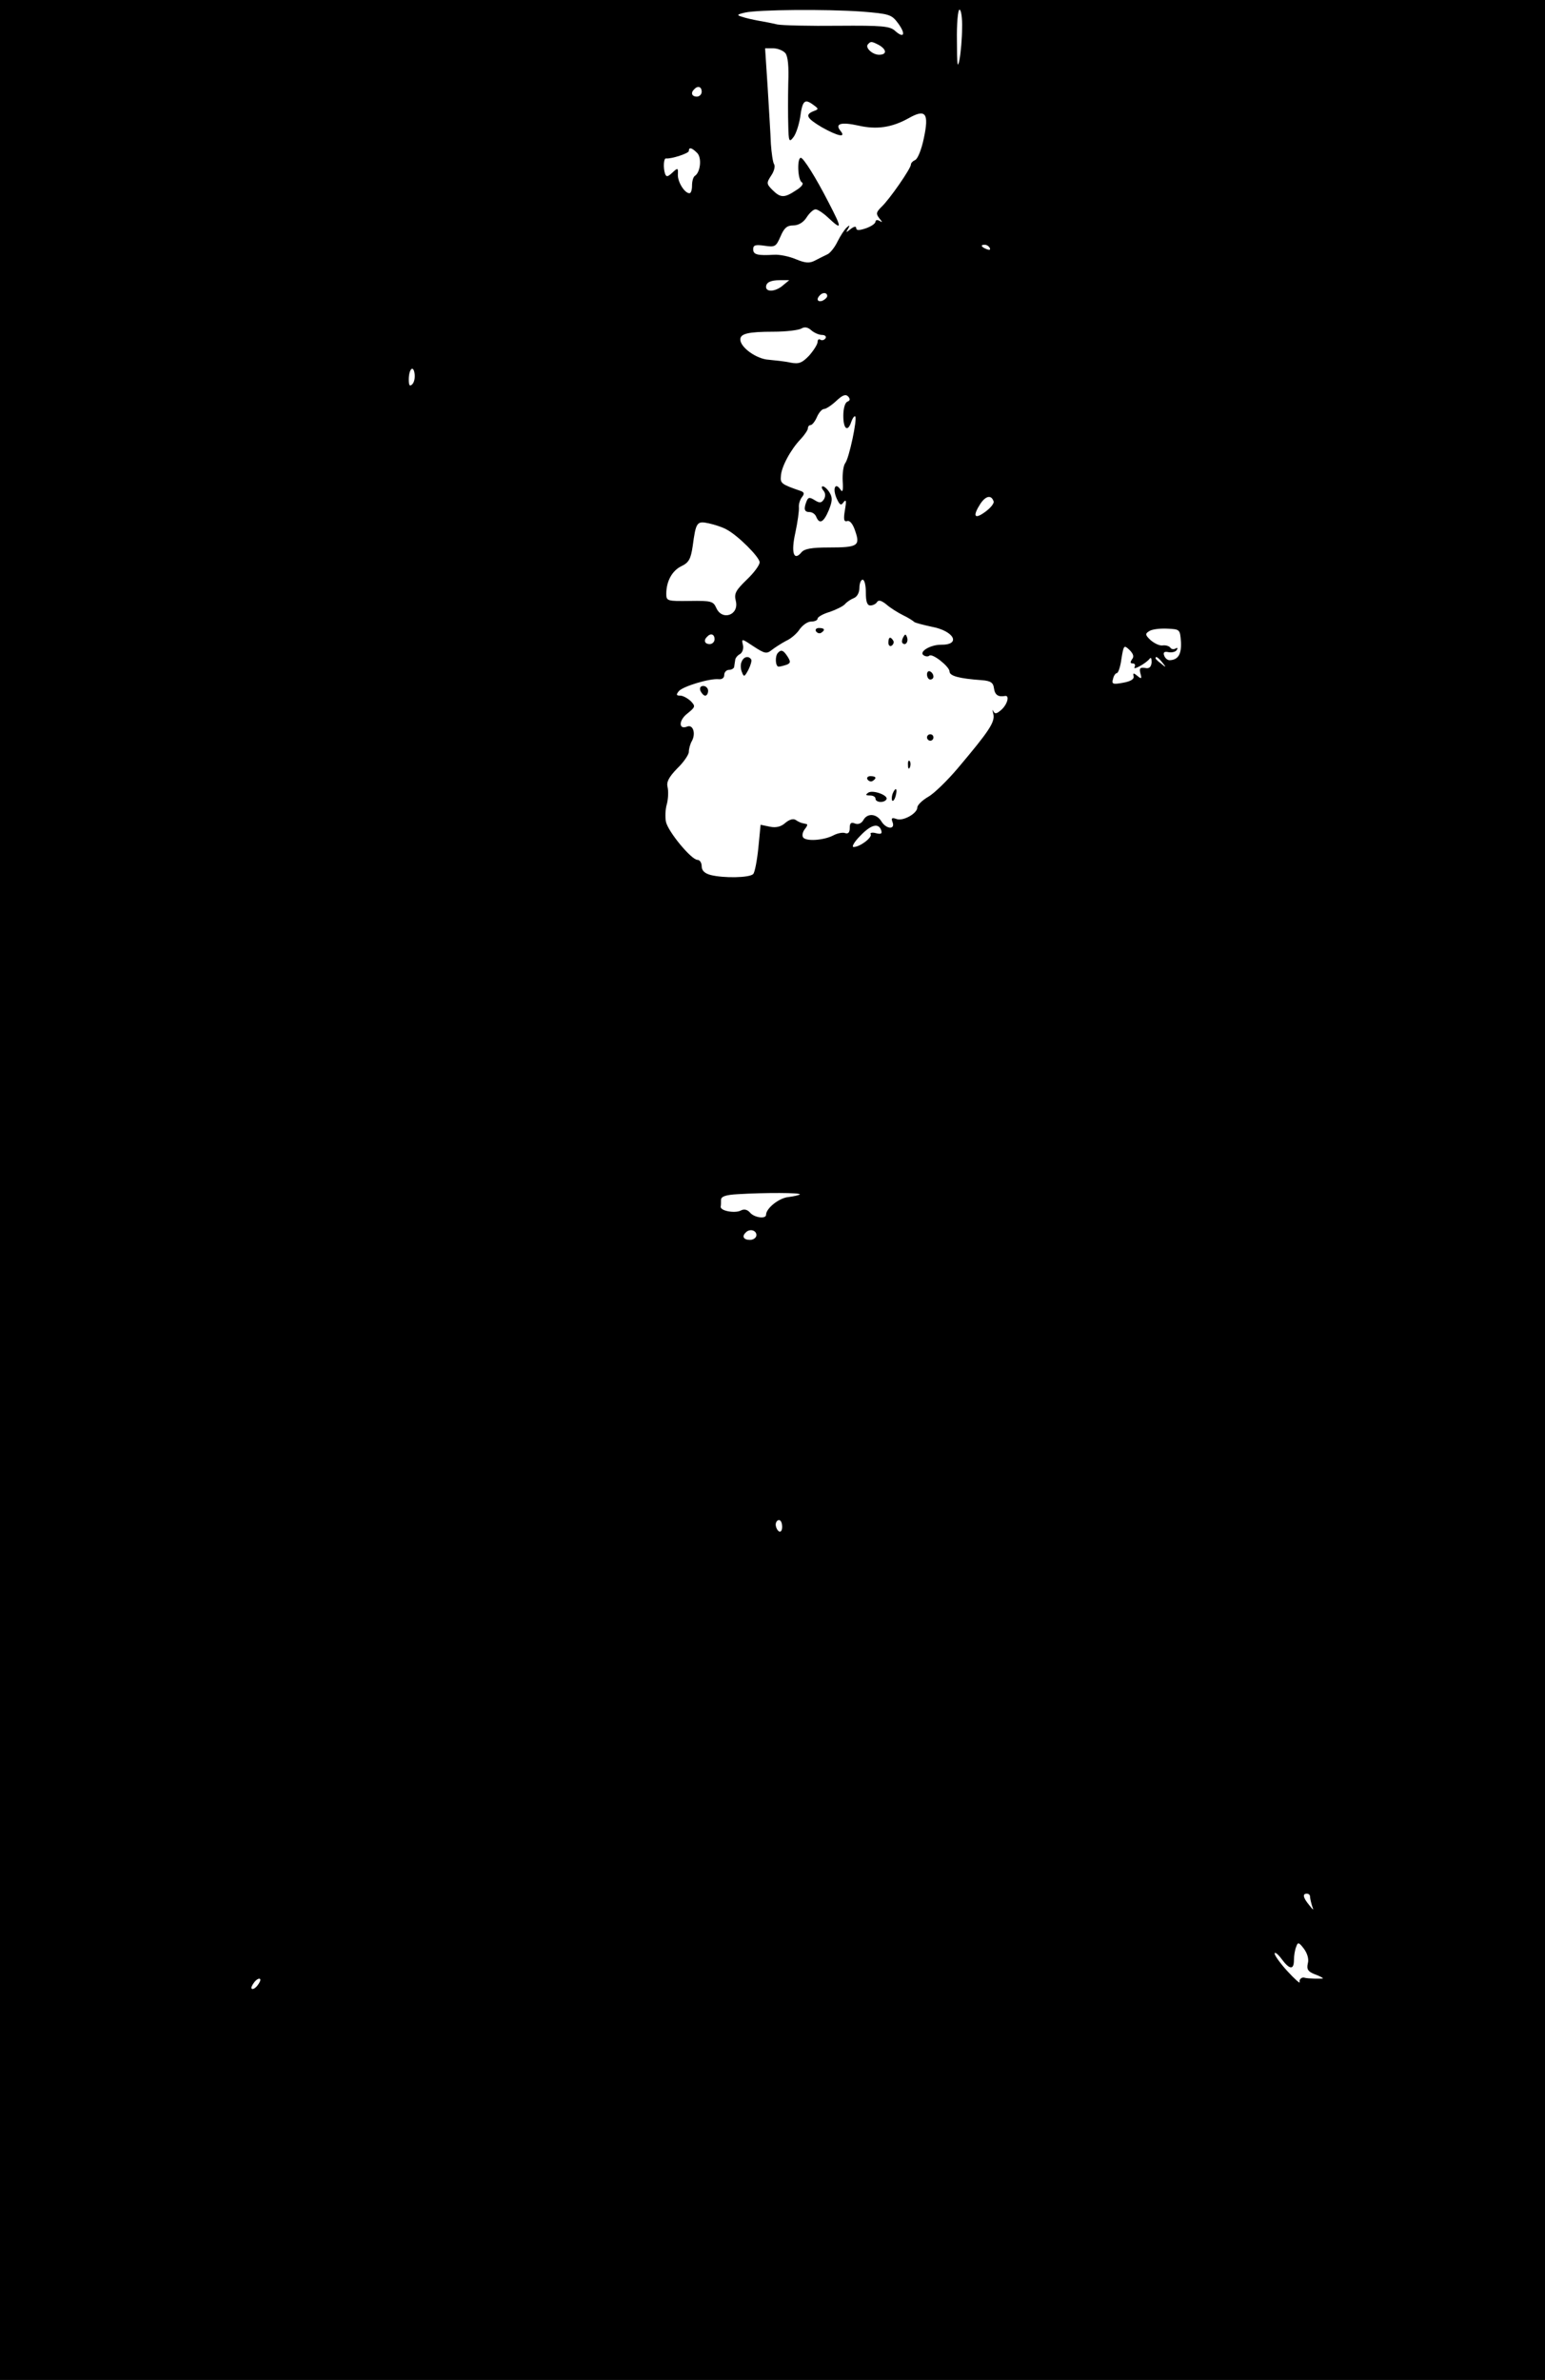 <?xml version="1.0" standalone="no"?>
<!DOCTYPE svg PUBLIC "-//W3C//DTD SVG 20010904//EN"
 "http://www.w3.org/TR/2001/REC-SVG-20010904/DTD/svg10.dtd">
<svg version="1.0" xmlns="http://www.w3.org/2000/svg"
 width="480pt" height="739pt" viewBox="0 0 480 739"
 preserveAspectRatio="xMidYMid meet">

<g transform="translate(0,739) scale(0.1,-0.1)"
fill="#000000" stroke="none">
<path d="M0 3695 l0 -3695 2400 0 2400 0 0 3695 0 3695 -2400 0 -2400 0 0
-3695z m2678 3659 c85 -7 92 -9 112 -36 25 -34 19 -49 -9 -24 -16 15 -40 17
-177 16 -88 -1 -172 1 -189 4 -16 4 -43 9 -60 12 -16 3 -39 8 -50 12 -17 5
-16 7 10 13 40 9 250 11 363 3z m311 -51 c0 -32 -4 -76 -8 -98 -6 -31 -8 -17
-8 58 -1 53 3 97 8 97 5 0 9 -26 8 -57z m-258 -53 c24 -14 25 -30 0 -30 -21 0
-45 23 -34 33 8 9 11 9 34 -3z m-291 -25 c8 -10 11 -42 9 -92 -1 -43 -1 -103
0 -133 1 -50 3 -53 16 -36 8 10 17 38 21 62 7 52 14 58 40 39 18 -13 18 -14 2
-20 -28 -11 -22 -22 25 -50 50 -28 77 -34 58 -11 -18 22 2 28 56 16 57 -13
104 -6 156 23 53 30 64 16 47 -63 -7 -34 -19 -64 -27 -67 -7 -3 -13 -9 -13
-14 0 -12 -67 -109 -92 -132 -16 -16 -17 -21 -6 -35 10 -12 10 -14 1 -8 -7 4
-13 3 -13 -2 0 -6 -13 -15 -30 -21 -21 -7 -30 -7 -30 1 0 6 -7 5 -17 -3 -15
-12 -16 -12 -8 1 6 11 5 12 -4 4 -7 -6 -20 -26 -29 -44 -9 -19 -24 -37 -32
-40 -8 -4 -25 -12 -38 -19 -17 -9 -30 -8 -59 4 -21 9 -51 15 -68 14 -51 -3
-65 0 -65 17 0 13 7 15 35 11 33 -5 36 -3 50 29 11 26 20 34 39 34 16 0 32 9
42 25 9 14 21 25 28 25 6 0 23 -11 38 -25 45 -42 45 -36 2 47 -40 78 -78 138
-86 138 -12 0 -10 -68 3 -76 7 -4 0 -14 -18 -25 -36 -24 -48 -24 -73 1 -19 19
-19 22 -4 45 9 13 13 29 9 35 -4 6 -8 35 -10 63 -1 29 -6 107 -10 175 l-8 122
25 0 c14 0 31 -7 38 -15z m-260 -120 c0 -8 -7 -15 -15 -15 -16 0 -20 12 -8 23
11 12 23 8 23 -8z m-14 -190 c15 -15 10 -60 -7 -71 -5 -3 -9 -16 -9 -30 0 -13
-3 -24 -8 -24 -15 0 -37 35 -36 58 1 21 0 22 -17 6 -15 -14 -19 -14 -23 -3 -6
19 -4 48 3 47 17 -2 71 16 71 23 0 13 9 11 26 -6z m909 -295 c3 -6 -1 -7 -9
-4 -18 7 -21 14 -7 14 6 0 13 -4 16 -10z m-646 -119 c-22 -17 -49 -18 -49 -2
0 14 14 21 43 21 l29 0 -23 -19z m141 -30 c0 -5 -7 -11 -15 -15 -15 -5 -20 5
-8 17 9 10 23 9 23 -2z m-16 -121 c9 0 14 -5 11 -10 -4 -6 -11 -8 -16 -5 -5 4
-9 0 -9 -7 0 -7 -12 -26 -26 -42 -22 -23 -32 -27 -58 -22 -17 4 -48 7 -68 9
-37 2 -88 38 -88 63 0 18 25 24 103 24 40 0 79 5 87 10 10 6 20 4 31 -6 8 -7
23 -14 33 -14z m-1273 -153 c-8 -8 -11 -4 -11 14 0 33 14 47 18 19 2 -12 -1
-27 -7 -33z m1352 -54 c-8 -3 -13 -22 -13 -44 0 -42 14 -52 25 -18 4 11 9 18
12 16 7 -7 -19 -130 -31 -145 -6 -8 -9 -33 -8 -55 2 -30 0 -38 -7 -27 -16 24
-25 3 -12 -27 10 -22 14 -24 22 -12 8 10 9 3 4 -25 -5 -29 -3 -37 7 -34 8 3
18 -9 25 -31 16 -46 8 -51 -83 -51 -52 0 -75 -4 -84 -15 -24 -29 -33 -1 -19
61 7 33 12 68 11 79 -1 10 4 25 10 32 7 9 7 14 -3 18 -61 21 -65 24 -63 46 1
29 31 84 62 116 12 13 22 28 22 33 0 6 4 10 8 10 5 0 14 11 20 25 6 14 16 25
22 25 6 0 23 11 38 25 19 18 29 22 37 14 7 -8 6 -13 -2 -16z m454 -310 c2 -6
-10 -21 -27 -33 -33 -24 -39 -13 -14 26 17 25 34 28 41 7z m-830 -87 c35 -18
103 -86 103 -102 0 -9 -18 -33 -40 -54 -34 -33 -40 -43 -34 -66 11 -44 -43
-63 -61 -21 -9 20 -16 22 -82 21 -70 -1 -73 0 -73 22 0 39 18 72 47 86 23 11
29 22 35 62 10 75 13 79 50 71 18 -4 43 -12 55 -19z m433 -196 c0 -28 4 -40
14 -40 8 0 18 5 21 11 5 7 14 4 29 -8 11 -10 35 -25 51 -33 17 -8 32 -18 35
-21 3 -3 27 -9 54 -15 71 -13 93 -57 29 -56 -34 0 -70 -23 -53 -33 6 -4 14 -4
17 -1 9 9 63 -34 63 -49 0 -14 30 -22 100 -27 28 -2 36 -8 38 -25 3 -21 13
-28 35 -24 14 2 7 -26 -12 -43 -15 -13 -20 -14 -25 -4 -3 7 -3 3 0 -9 6 -25
-13 -53 -110 -168 -32 -38 -74 -79 -92 -89 -19 -11 -34 -26 -34 -33 0 -19 -45
-44 -65 -36 -14 5 -17 3 -12 -10 9 -24 -20 -22 -35 3 -15 24 -44 26 -56 3 -6
-10 -16 -14 -26 -10 -12 5 -16 1 -16 -14 0 -14 -5 -19 -14 -16 -7 3 -24 0 -37
-7 -31 -16 -86 -19 -94 -6 -4 6 -1 17 5 25 7 8 10 16 6 16 -3 1 -9 2 -13 3 -5
1 -14 5 -21 10 -8 5 -20 1 -32 -9 -13 -12 -29 -16 -48 -12 l-29 6 -7 -72 c-4
-39 -11 -76 -16 -81 -12 -12 -92 -13 -132 -3 -19 5 -28 14 -28 27 0 11 -6 20
-13 20 -19 0 -91 87 -98 118 -3 15 -2 40 3 56 4 16 5 39 2 52 -4 16 4 31 30
58 20 19 36 43 36 51 0 9 4 25 10 35 12 23 3 51 -15 44 -27 -11 -27 19 0 40
26 21 26 23 11 39 -10 9 -24 17 -33 17 -12 0 -13 3 -4 14 13 15 96 40 124 37
10 -1 17 4 17 13 0 9 7 16 15 16 8 0 16 5 16 10 1 6 2 15 3 20 0 6 7 15 15 19
8 5 12 18 9 29 -5 20 -3 19 33 -5 35 -23 41 -24 57 -11 9 7 29 20 44 28 16 7
35 24 43 37 9 12 24 23 35 23 11 0 20 4 20 9 0 5 17 15 38 21 20 7 42 18 47
24 6 7 18 15 28 19 10 4 17 17 17 32 0 14 5 25 10 25 6 0 10 -18 10 -40z m979
-153 c2 -39 -9 -56 -35 -57 -7 0 -14 6 -17 14 -4 10 0 14 13 11 11 -2 23 1 26
7 4 6 2 8 -4 4 -6 -3 -13 -2 -16 3 -4 5 -14 8 -23 7 -10 -2 -26 6 -38 16 -17
16 -18 20 -5 28 8 6 33 9 56 8 40 -2 40 -2 43 -41z m-1449 8 c0 -8 -7 -15 -15
-15 -16 0 -20 12 -8 23 11 12 23 8 23 -8z m1297 -62 c-6 -9 -6 -13 2 -13 7 0
9 -5 6 -11 -8 -13 37 12 47 26 4 5 6 0 6 -12 -2 -15 -8 -20 -21 -17 -15 2 -18
-1 -14 -17 5 -17 3 -18 -9 -8 -12 10 -15 10 -12 -1 2 -9 -10 -16 -33 -20 -32
-6 -36 -4 -31 12 2 10 8 18 12 18 4 0 11 20 14 44 7 43 8 44 25 28 12 -12 15
-21 8 -29z m94 -10 c13 -16 12 -17 -3 -4 -10 7 -18 15 -18 17 0 8 8 3 21 -13z
m-873 -522 c3 -10 -1 -12 -17 -8 -11 3 -19 1 -16 -3 6 -10 -33 -40 -53 -40 -7
0 2 16 20 34 34 36 58 42 66 17z m-253 -1130 c-3 -2 -19 -6 -36 -8 -29 -3 -69
-35 -69 -55 0 -14 -37 -9 -50 7 -8 9 -18 12 -29 6 -18 -9 -63 -1 -62 12 1 4 1
14 1 21 0 11 15 16 53 18 82 5 197 5 192 -1z m-135 -126 c0 -8 -9 -15 -20 -15
-20 0 -26 11 -13 23 12 13 33 7 33 -8z m80 -906 c0 -11 -4 -17 -10 -14 -5 3
-10 13 -10 21 0 8 5 14 10 14 6 0 10 -9 10 -21z m1640 -1148 c0 -5 3 -18 6
-28 6 -16 5 -16 -9 2 -19 23 -21 35 -7 35 6 0 10 -4 10 -9z m-7 -208 c-4 -18
1 -25 21 -33 14 -5 26 -11 26 -13 0 -2 -49 -1 -57 2 -9 3 -18 -6 -15 -14 1 -5
-16 10 -38 34 -22 24 -40 49 -40 55 0 6 10 -1 21 -16 25 -34 39 -36 39 -4 0
13 3 32 7 41 5 15 8 15 24 -6 11 -15 16 -33 12 -46z m-3263 -68 c-7 -9 -15
-13 -18 -10 -3 2 1 11 8 20 7 9 15 13 18 10 3 -2 -1 -11 -8 -20z"/>
<path d="M2558 5867 c7 -8 7 -18 2 -27 -8 -12 -13 -13 -29 -3 -16 10 -20 9
-25 -3 -10 -25 -7 -34 9 -34 9 0 18 -7 21 -15 10 -24 23 -17 39 21 11 28 12
39 2 55 -6 10 -16 19 -21 19 -4 0 -4 -6 2 -13z"/>
<path d="M2535 5430 c4 -6 11 -8 16 -5 14 9 11 15 -7 15 -8 0 -12 -5 -9 -10z"/>
<path d="M2806 5411 c-4 -7 -5 -15 -2 -18 9 -9 19 4 14 18 -4 11 -6 11 -12 0z"/>
<path d="M2760 5394 c0 -8 5 -12 10 -9 6 4 8 11 5 16 -9 14 -15 11 -15 -7z"/>
<path d="M2417 5363 c-10 -10 -8 -43 2 -43 5 0 16 3 25 6 12 5 13 9 3 25 -13
20 -20 23 -30 12z"/>
<path d="M2304 5335 c-4 -8 -3 -23 1 -32 6 -16 8 -15 20 7 7 14 11 28 9 32 -8
13 -24 9 -30 -7z"/>
<path d="M2880 5296 c0 -9 5 -16 10 -16 6 0 10 4 10 9 0 6 -4 13 -10 16 -5 3
-10 -1 -10 -9z"/>
<path d="M2176 5245 c4 -8 10 -15 15 -15 5 0 9 7 9 15 0 8 -7 15 -15 15 -9 0
-12 -6 -9 -15z"/>
<path d="M2880 5100 c0 -5 5 -10 10 -10 6 0 10 5 10 10 0 6 -4 10 -10 10 -5 0
-10 -4 -10 -10z"/>
<path d="M2821 5014 c0 -11 3 -14 6 -6 3 7 2 16 -1 19 -3 4 -6 -2 -5 -13z"/>
<path d="M2695 4970 c4 -6 11 -8 16 -5 14 9 11 15 -7 15 -8 0 -12 -5 -9 -10z"/>
<path d="M2698 4929 c-10 -7 -9 -9 5 -9 9 0 17 -4 17 -10 0 -12 27 -14 34 -2
7 12 -41 30 -56 21z"/>
<path d="M2773 4925 c-3 -9 -3 -18 -1 -21 3 -3 8 4 11 16 6 23 -1 27 -10 5z"/>
</g>
</svg>
